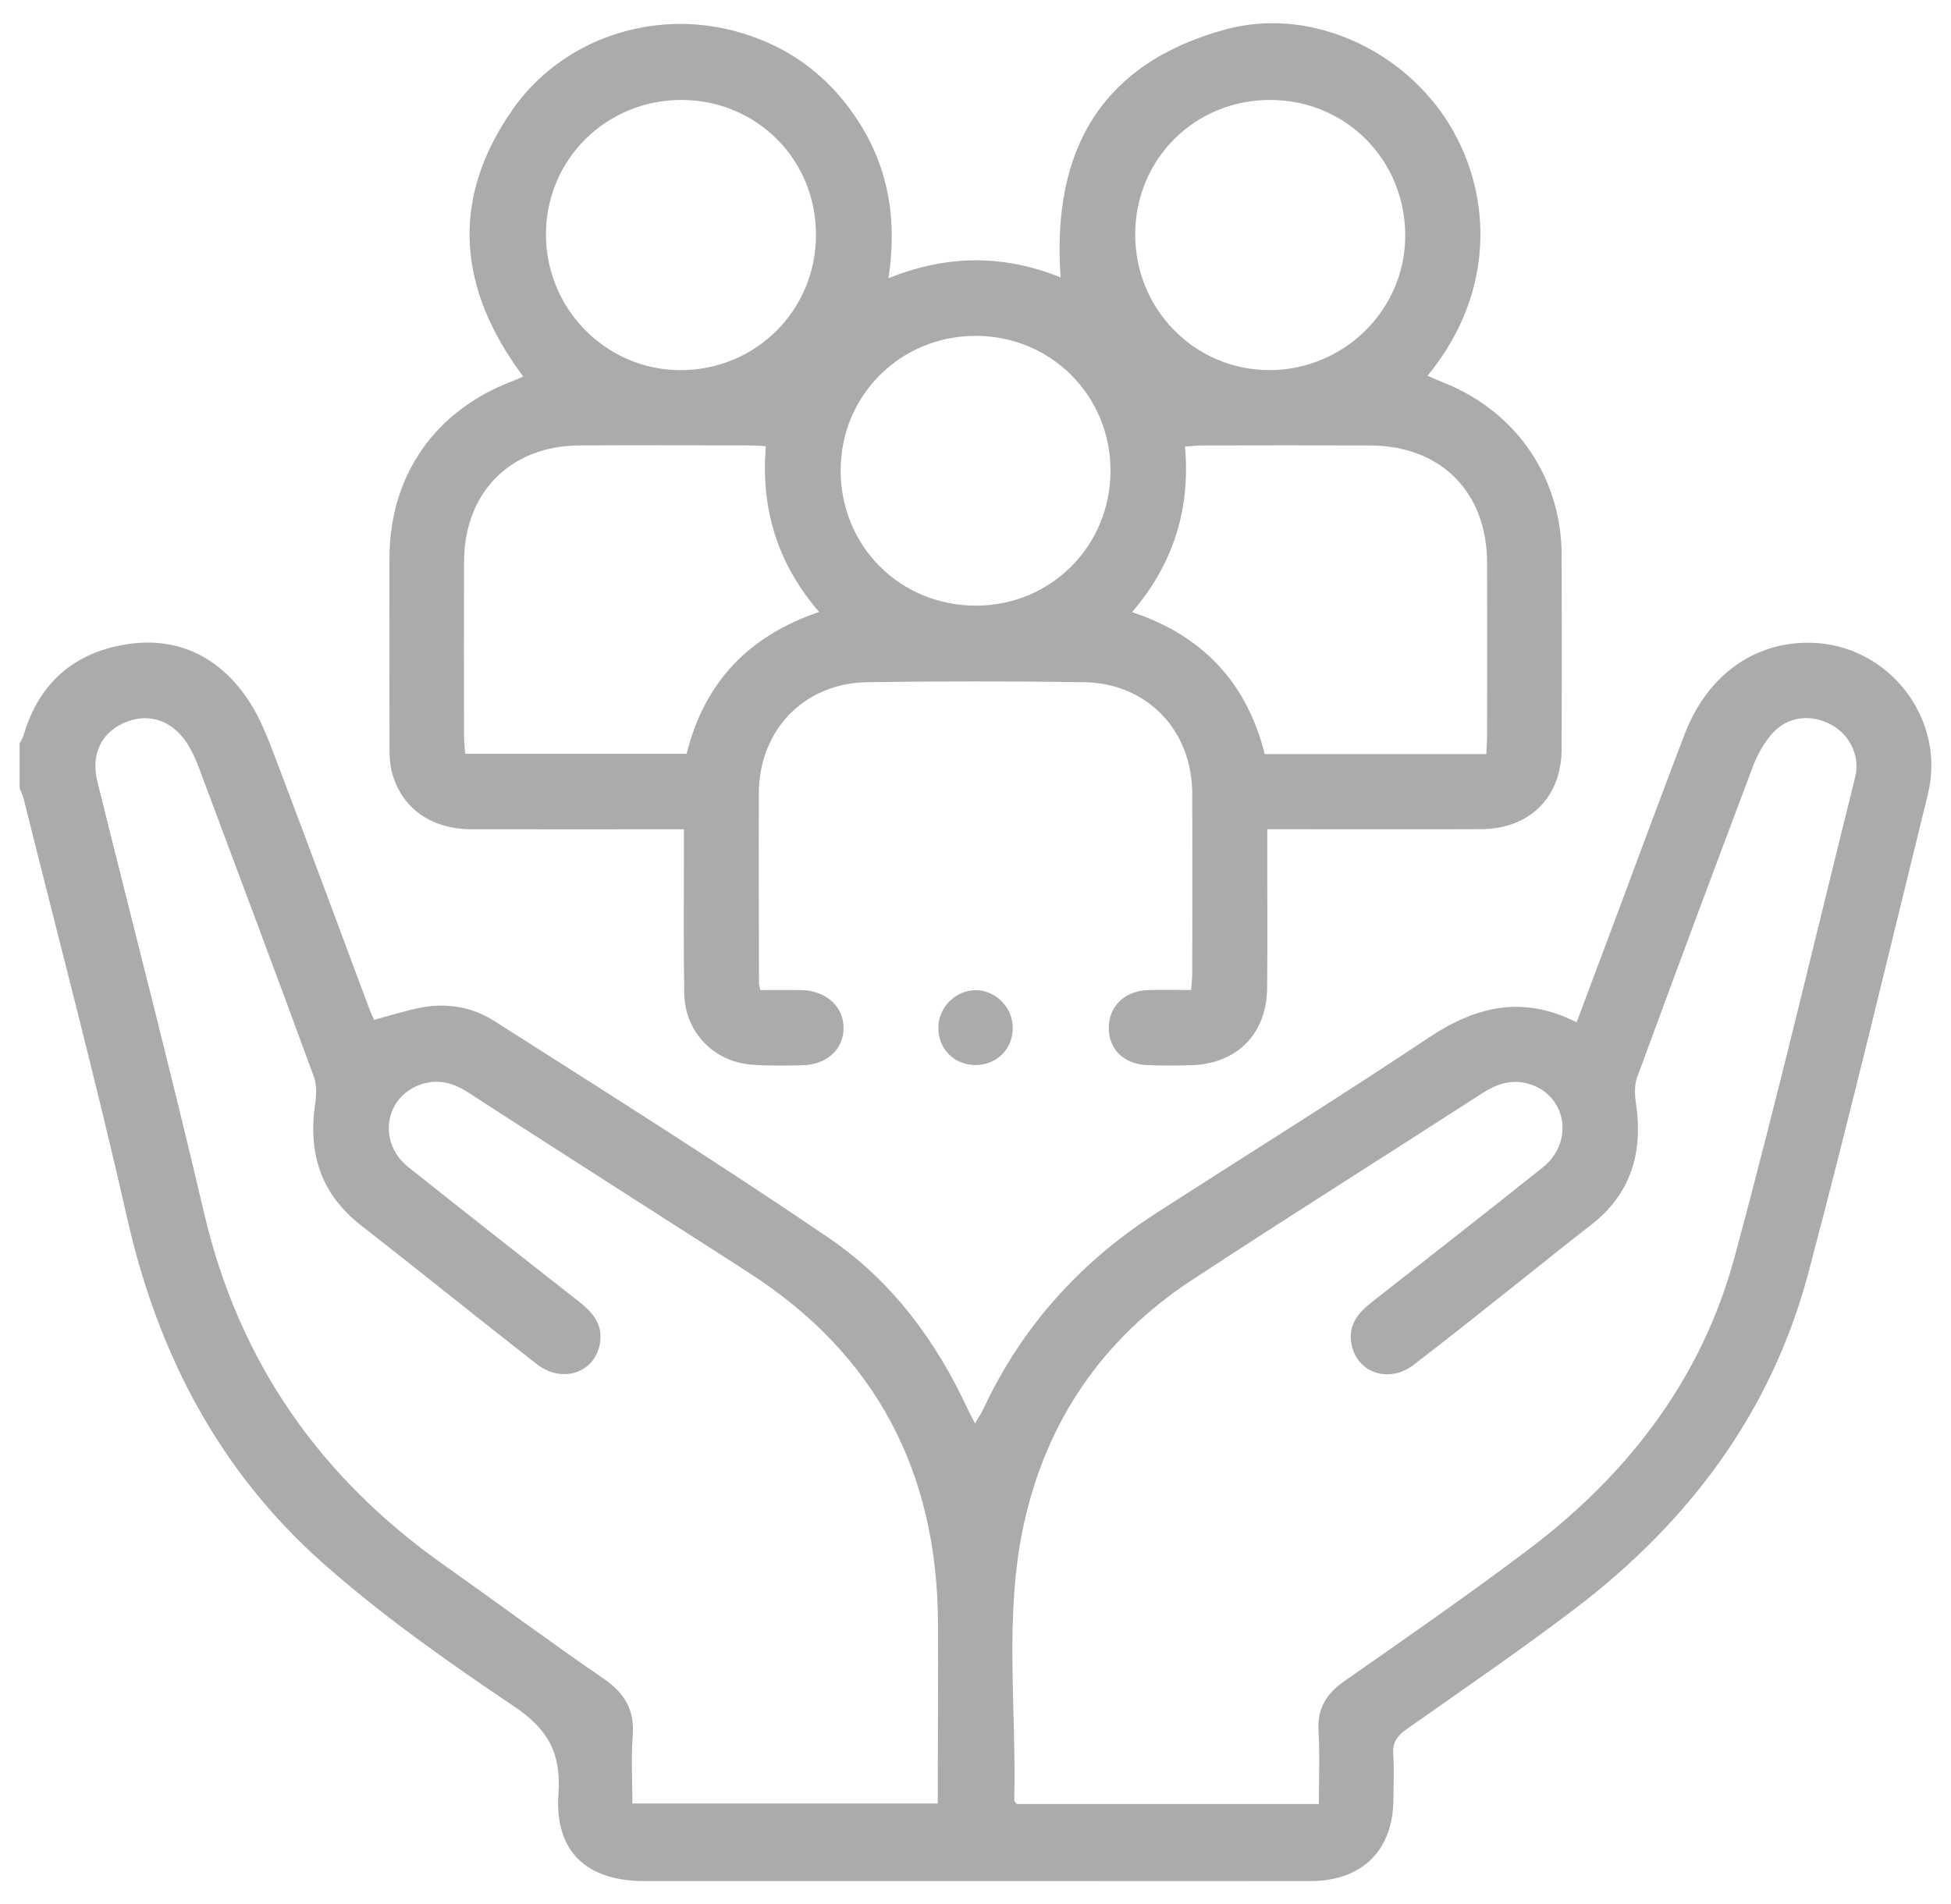 <svg width="42" height="41" viewBox="0 0 42 41" fill="none" xmlns="http://www.w3.org/2000/svg">
<path d="M0.425 16.002C0.453 15.944 0.491 15.889 0.508 15.828C0.839 14.691 1.621 14.033 2.758 13.866C3.866 13.704 4.757 14.172 5.363 15.099C5.623 15.495 5.792 15.958 5.962 16.406C6.631 18.167 7.282 19.933 7.942 21.697C7.974 21.783 8.014 21.867 8.051 21.957C8.392 21.866 8.717 21.762 9.051 21.695C9.613 21.584 10.167 21.679 10.637 21.979C13.051 23.517 15.475 25.042 17.842 26.652C19.192 27.57 20.154 28.868 20.841 30.355C20.879 30.438 20.924 30.517 20.989 30.646C21.062 30.522 21.119 30.44 21.161 30.351C21.986 28.579 23.24 27.183 24.875 26.128C26.832 24.866 28.811 23.638 30.747 22.346C31.763 21.668 32.774 21.417 33.941 22.01C34.216 21.274 34.482 20.564 34.748 19.856C35.254 18.505 35.75 17.151 36.267 15.804C36.753 14.539 37.759 13.819 38.968 13.838C40.651 13.865 41.905 15.47 41.502 17.103C40.655 20.539 39.838 23.982 38.93 27.402C38.137 30.395 36.365 32.761 33.921 34.623C32.729 35.531 31.49 36.375 30.265 37.24C30.072 37.377 29.975 37.52 29.992 37.766C30.015 38.086 29.998 38.408 29.997 38.73C29.994 39.833 29.328 40.496 28.215 40.498C26.246 40.502 24.277 40.498 22.308 40.498C19.495 40.498 16.682 40.498 13.869 40.498C12.626 40.498 11.935 39.862 12.022 38.616C12.083 37.737 11.792 37.224 11.064 36.736C9.645 35.782 8.234 34.789 6.957 33.658C4.73 31.686 3.404 29.163 2.744 26.252C2.057 23.219 1.259 20.21 0.508 17.191C0.488 17.114 0.451 17.044 0.422 16.969C0.422 16.648 0.422 16.326 0.422 16.005L0.425 16.002ZM20.188 38.829C20.188 38.658 20.188 38.514 20.188 38.37C20.189 37.218 20.199 36.067 20.192 34.915C20.171 31.705 18.87 29.182 16.154 27.423C15.335 26.892 14.51 26.368 13.688 25.841C12.483 25.068 11.277 24.297 10.075 23.518C9.739 23.3 9.389 23.216 9.011 23.365C8.268 23.658 8.142 24.61 8.786 25.123C10 26.091 11.222 27.049 12.444 28.007C12.73 28.231 12.968 28.477 12.922 28.873C12.844 29.541 12.121 29.81 11.552 29.366C10.285 28.378 9.036 27.367 7.769 26.379C6.895 25.698 6.627 24.81 6.787 23.748C6.815 23.561 6.818 23.348 6.755 23.175C5.94 20.956 5.111 18.742 4.282 16.529C4.212 16.342 4.128 16.157 4.019 15.991C3.692 15.493 3.175 15.337 2.663 15.566C2.17 15.786 1.955 16.253 2.097 16.829C2.864 19.927 3.668 23.016 4.395 26.122C5.144 29.326 6.894 31.814 9.56 33.696C10.708 34.507 11.835 35.346 12.994 36.14C13.454 36.455 13.665 36.821 13.621 37.378C13.583 37.854 13.614 38.334 13.614 38.828H20.188V38.829ZM28.391 38.838C28.391 38.286 28.416 37.779 28.384 37.274C28.354 36.791 28.546 36.471 28.933 36.199C30.271 35.263 31.616 34.334 32.917 33.35C35.058 31.732 36.637 29.671 37.341 27.063C38.267 23.636 39.08 20.177 39.937 16.731C40.047 16.285 39.829 15.828 39.43 15.607C38.99 15.364 38.478 15.42 38.15 15.795C37.978 15.991 37.837 16.233 37.745 16.478C36.9 18.714 36.067 20.954 35.242 23.198C35.183 23.36 35.19 23.559 35.216 23.734C35.375 24.794 35.126 25.696 34.248 26.374C33.802 26.717 33.366 27.072 32.926 27.421C32.096 28.077 31.273 28.741 30.433 29.384C29.879 29.808 29.174 29.539 29.086 28.889C29.032 28.492 29.264 28.242 29.552 28.018C30.774 27.06 31.997 26.102 33.211 25.135C33.873 24.607 33.74 23.63 32.974 23.355C32.595 23.219 32.249 23.317 31.912 23.535C29.833 24.878 27.738 26.194 25.669 27.552C23.747 28.812 22.525 30.581 22.037 32.833C21.612 34.793 21.884 36.782 21.834 38.758C21.834 38.779 21.862 38.802 21.889 38.839H28.395L28.391 38.838Z" fill="#ABABAB"/>
<path d="M14.723 17.854C13.159 17.854 11.661 17.856 10.161 17.854C9.268 17.852 8.63 17.392 8.43 16.598C8.389 16.432 8.386 16.253 8.385 16.081C8.382 14.728 8.382 13.375 8.384 12.022C8.386 10.223 9.374 8.818 11.075 8.189C11.137 8.166 11.197 8.135 11.263 8.105C9.863 6.233 9.674 4.302 11.038 2.354C12.1 0.838 14.052 0.184 15.849 0.677C16.993 0.99 17.886 1.662 18.517 2.672C19.144 3.677 19.311 4.777 19.127 5.99C20.395 5.479 21.608 5.479 22.832 5.972C22.638 3.245 23.696 1.363 26.391 0.631C28.126 0.161 30.079 0.989 31.113 2.542C32.098 4.02 32.269 6.221 30.731 8.09C30.865 8.148 30.991 8.204 31.119 8.255C32.651 8.879 33.613 10.292 33.618 11.943C33.623 13.335 33.622 14.729 33.618 16.122C33.616 17.165 32.93 17.848 31.879 17.852C30.513 17.857 29.146 17.853 27.78 17.853C27.634 17.853 27.488 17.853 27.281 17.853C27.281 18.073 27.281 18.268 27.281 18.463C27.281 19.4 27.288 20.338 27.278 21.275C27.267 22.26 26.63 22.904 25.647 22.933C25.326 22.943 25.003 22.945 24.682 22.93C24.184 22.906 23.863 22.579 23.869 22.121C23.874 21.668 24.205 21.338 24.696 21.317C25.001 21.304 25.308 21.315 25.642 21.315C25.652 21.173 25.666 21.057 25.666 20.941C25.667 19.656 25.67 18.369 25.666 17.084C25.662 15.72 24.695 14.708 23.335 14.687C21.781 14.664 20.227 14.665 18.673 14.687C17.311 14.707 16.34 15.717 16.336 17.078C16.331 18.444 16.336 19.811 16.339 21.176C16.339 21.202 16.35 21.228 16.369 21.316C16.656 21.316 16.957 21.311 17.259 21.317C17.792 21.33 18.167 21.678 18.16 22.143C18.154 22.596 17.799 22.921 17.276 22.934C16.916 22.944 16.553 22.948 16.192 22.922C15.369 22.866 14.745 22.22 14.73 21.393C14.712 20.375 14.724 19.357 14.723 18.339C14.723 18.195 14.723 18.049 14.723 17.853V17.854ZM17.635 13.177C16.731 12.13 16.375 10.946 16.487 9.605C16.342 9.599 16.238 9.589 16.133 9.589C14.915 9.589 13.696 9.583 12.479 9.589C10.988 9.598 9.995 10.598 9.99 12.092C9.985 13.351 9.987 14.608 9.99 15.867C9.99 15.982 10.005 16.098 10.014 16.228H14.781C15.161 14.705 16.099 13.694 17.635 13.175V13.177ZM31.997 16.234C32.004 16.076 32.013 15.958 32.013 15.841C32.013 14.596 32.017 13.352 32.013 12.107C32.008 10.59 31.015 9.597 29.497 9.59C28.293 9.585 27.089 9.588 25.884 9.59C25.768 9.59 25.652 9.605 25.51 9.615C25.63 10.966 25.257 12.143 24.371 13.179C25.908 13.689 26.846 14.716 27.226 16.235H31.997V16.234ZM23.906 10.128C23.904 8.512 22.622 7.232 21.005 7.231C19.386 7.231 18.1 8.509 18.097 10.122C18.094 11.76 19.379 13.044 21.019 13.039C22.633 13.034 23.908 11.747 23.906 10.128ZM27.348 2.152C25.726 2.148 24.445 3.418 24.438 5.037C24.43 6.652 25.714 7.961 27.313 7.968C28.922 7.974 30.242 6.681 30.251 5.092C30.26 3.452 28.981 2.156 27.348 2.152ZM14.672 2.152C13.056 2.148 11.758 3.43 11.753 5.036C11.747 6.644 13.04 7.96 14.634 7.969C16.265 7.977 17.567 6.683 17.566 5.054C17.566 3.433 16.292 2.156 14.672 2.152Z" fill="#ABABAB"/>
<path d="M20.991 22.93C20.532 22.925 20.19 22.572 20.2 22.111C20.209 21.683 20.568 21.325 20.991 21.318C21.43 21.312 21.802 21.685 21.802 22.131C21.802 22.59 21.452 22.934 20.99 22.93H20.991Z" fill="#ABABAB"/>
</svg>
